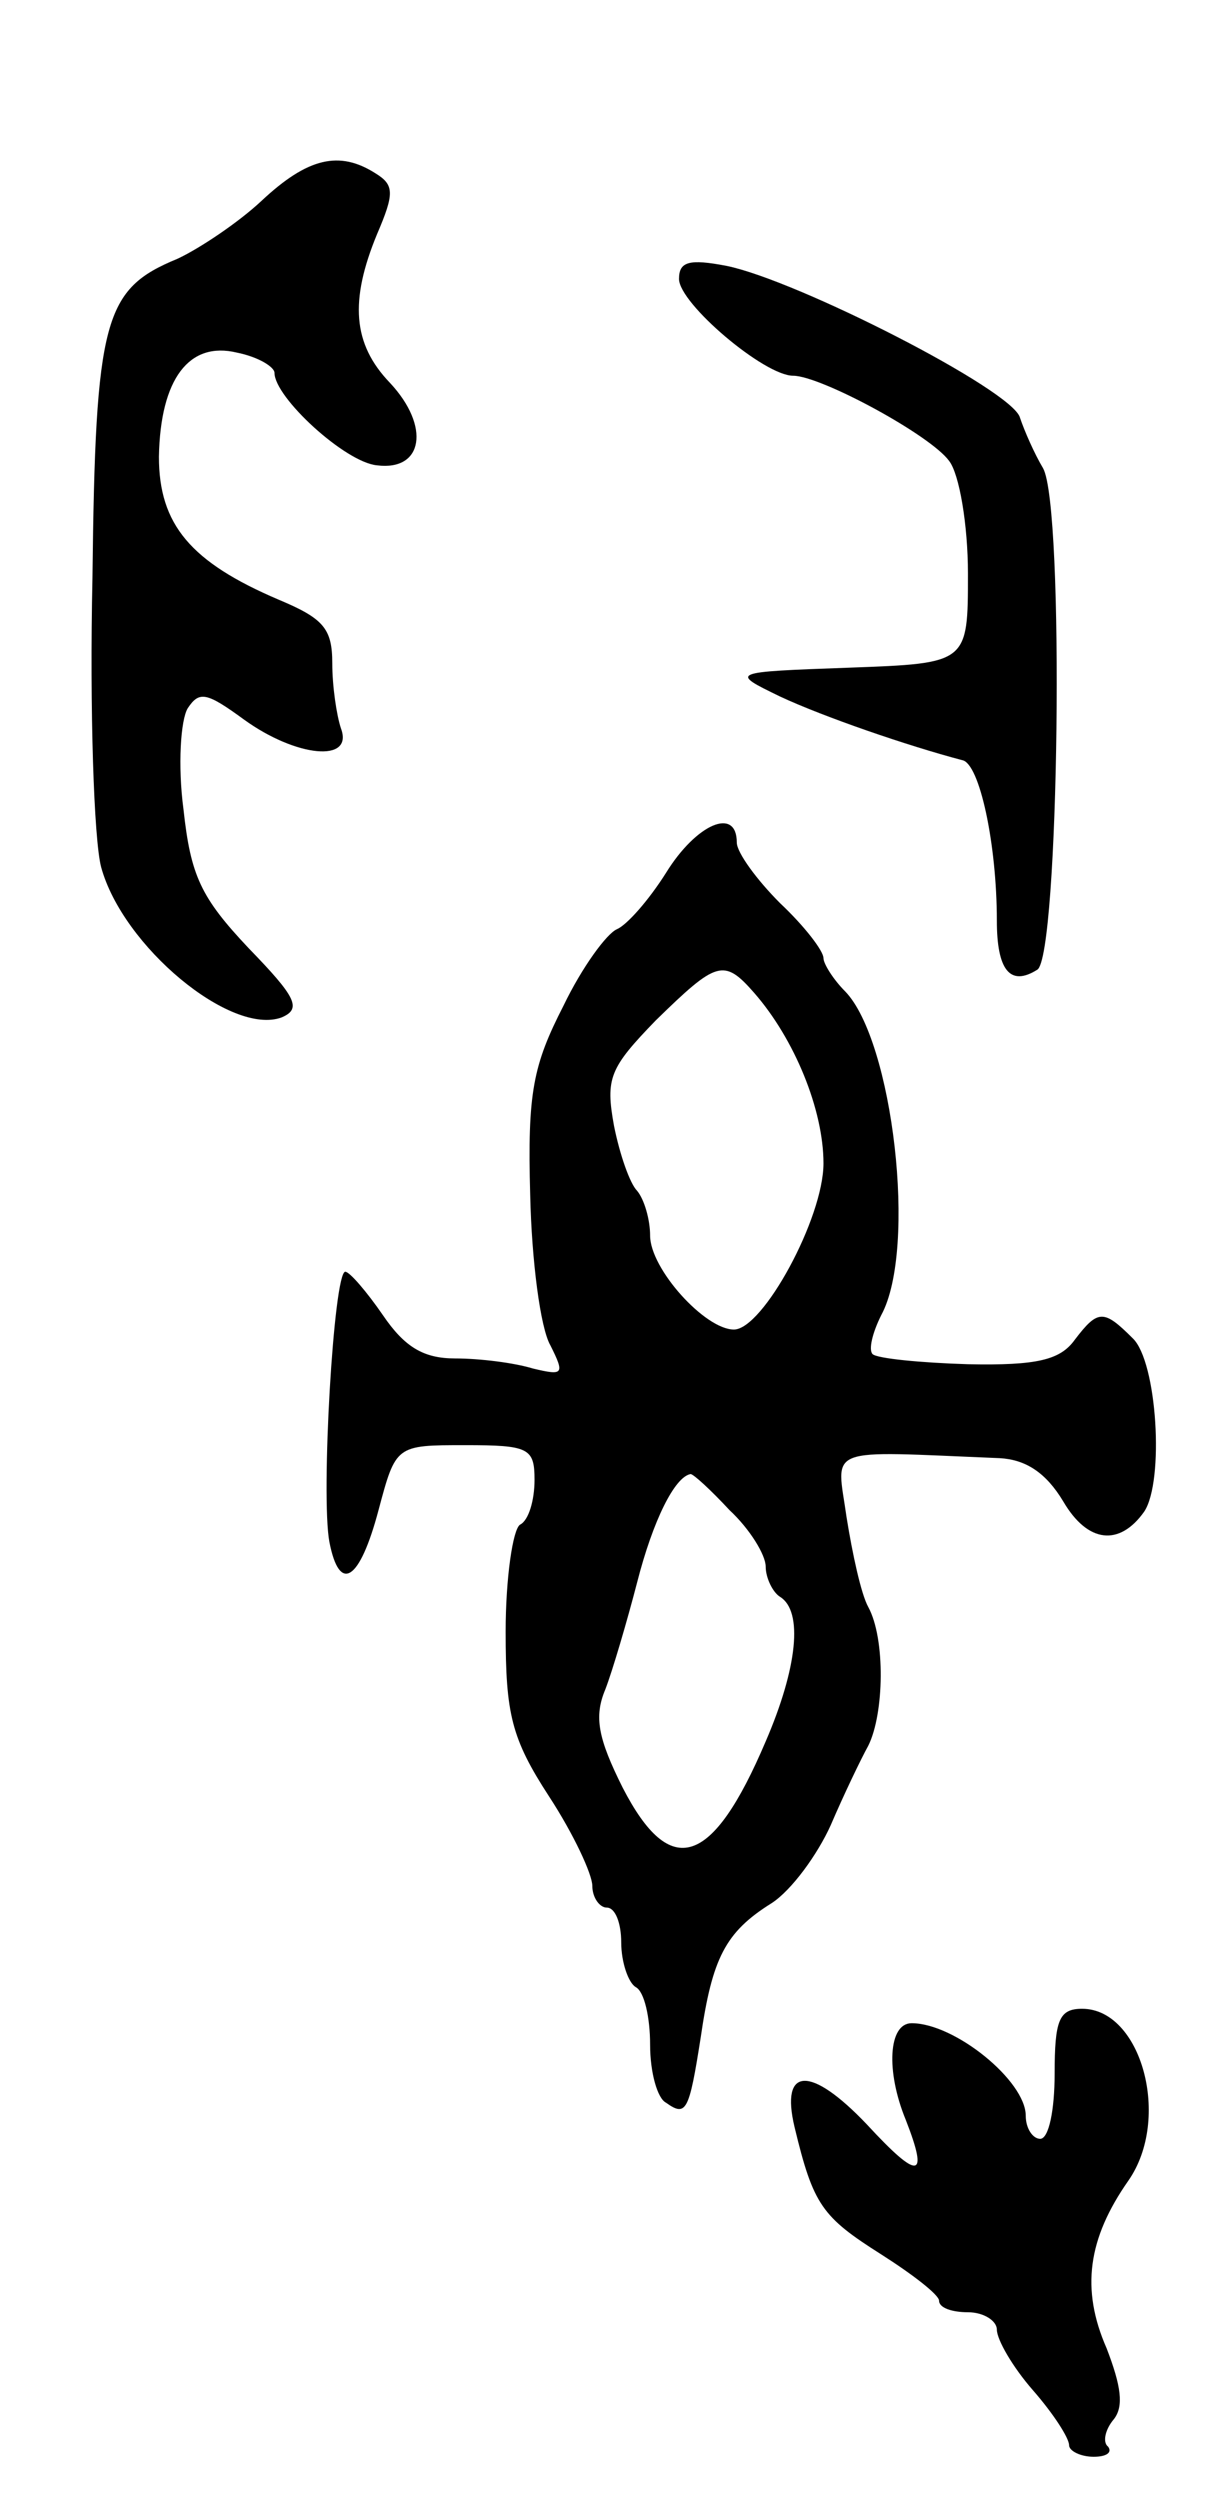 <svg version="1.0" xmlns="http://www.w3.org/2000/svg"
 width="85pt" height="173pt" viewBox="0 0 85 173"
 preserveAspectRatio="xMidYMid meet">
<g transform="translate(0,173) scale(0.1,-0.1)"
fill="#000000" stroke="none">
<path d="M181 1591 c-16 -15 -43 -33 -58 -40 -51 -21 -57 -41 -59 -221 -2 -91
1 -181 6 -200 15 -55 90 -117 125 -104 14 6 10 14 -23 48 -33 35 -40 50 -45
96 -4 30 -2 62 3 70 8 12 13 11 39 -8 36 -26 76 -30 67 -6 -3 9 -6 29 -6 45 0
24 -6 31 -37 44 -61 26 -83 52 -83 99 1 54 21 80 54 72 15 -3 26 -10 26 -14 0
-17 49 -62 71 -64 32 -4 37 27 9 57 -26 27 -28 57 -9 103 12 28 12 34 -1 42
-25 16 -47 11 -79 -19z"/>
<path d="M470 1537 c0 -17 59 -67 79 -67 19 0 95 -41 108 -59 7 -9 13 -44 13
-78 0 -62 0 -62 -82 -65 -83 -3 -83 -3 -48 -20 30 -14 88 -34 126 -44 12 -2
24 -58 24 -111 0 -34 9 -46 28 -34 15 9 19 320 4 347 -6 10 -13 26 -16 35 -5
19 -154 95 -203 105 -26 5 -33 3 -33 -9z"/>
<path d="M461 1126 c-12 -19 -27 -36 -34 -39 -7 -3 -24 -26 -37 -53 -21 -41
-25 -60 -23 -131 1 -45 7 -92 14 -104 10 -20 9 -21 -12 -16 -13 4 -37 7 -54 7
-22 0 -35 8 -50 30 -11 16 -23 30 -26 30 -8 0 -17 -155 -11 -187 7 -36 21 -27
34 22 12 45 12 45 60 45 44 0 48 -2 48 -24 0 -14 -4 -28 -10 -31 -5 -3 -10
-37 -10 -74 0 -57 4 -74 30 -114 17 -26 30 -54 30 -62 0 -8 5 -15 10 -15 6 0
10 -11 10 -24 0 -14 5 -28 10 -31 6 -3 10 -21 10 -40 0 -19 5 -37 11 -40 14
-10 16 -6 24 45 8 55 17 73 49 93 14 9 32 34 41 54 9 21 21 46 26 55 11 22 12
74 0 96 -5 9 -11 37 -15 62 -7 50 -17 46 106 41 18 -1 32 -10 44 -30 17 -29
39 -31 56 -7 14 21 9 104 -8 120 -20 20 -24 20 -40 -1 -10 -14 -26 -18 -74
-17 -33 1 -63 4 -66 7 -3 3 0 15 6 27 25 46 8 190 -25 224 -8 8 -15 19 -15 23
0 5 -13 22 -30 38 -16 16 -30 35 -30 42 0 25 -28 13 -49 -21z m61 -83 c28 -32
48 -81 48 -118 0 -38 -42 -115 -62 -115 -20 0 -58 42 -58 65 0 11 -4 25 -9 31
-5 5 -12 25 -16 45 -6 33 -3 40 29 73 42 41 47 43 68 19z m-17 -358 c14 -13
25 -31 25 -39 0 -8 5 -18 10 -21 16 -10 12 -49 -10 -100 -37 -87 -66 -96 -99
-32 -17 34 -20 49 -12 68 5 13 15 47 22 74 11 43 26 73 37 75 2 0 14 -11 27
-25z"/>
<path d="M730 295 c0 -25 -4 -45 -10 -45 -5 0 -10 7 -10 16 0 24 -49 64 -79
64 -16 0 -18 -33 -4 -67 16 -41 9 -42 -27 -3 -39 41 -60 40 -50 -2 13 -54 19
-62 60 -88 22 -14 40 -28 40 -32 0 -5 9 -8 20 -8 11 0 20 -6 20 -12 0 -7 11
-26 25 -42 14 -16 25 -33 25 -38 0 -4 8 -8 17 -8 9 0 13 3 10 7 -4 3 -2 12 4
19 7 9 5 23 -5 49 -18 41 -13 76 15 116 30 43 9 119 -32 119 -16 0 -19 -8 -19
-45z"/>
</g>
</svg>
